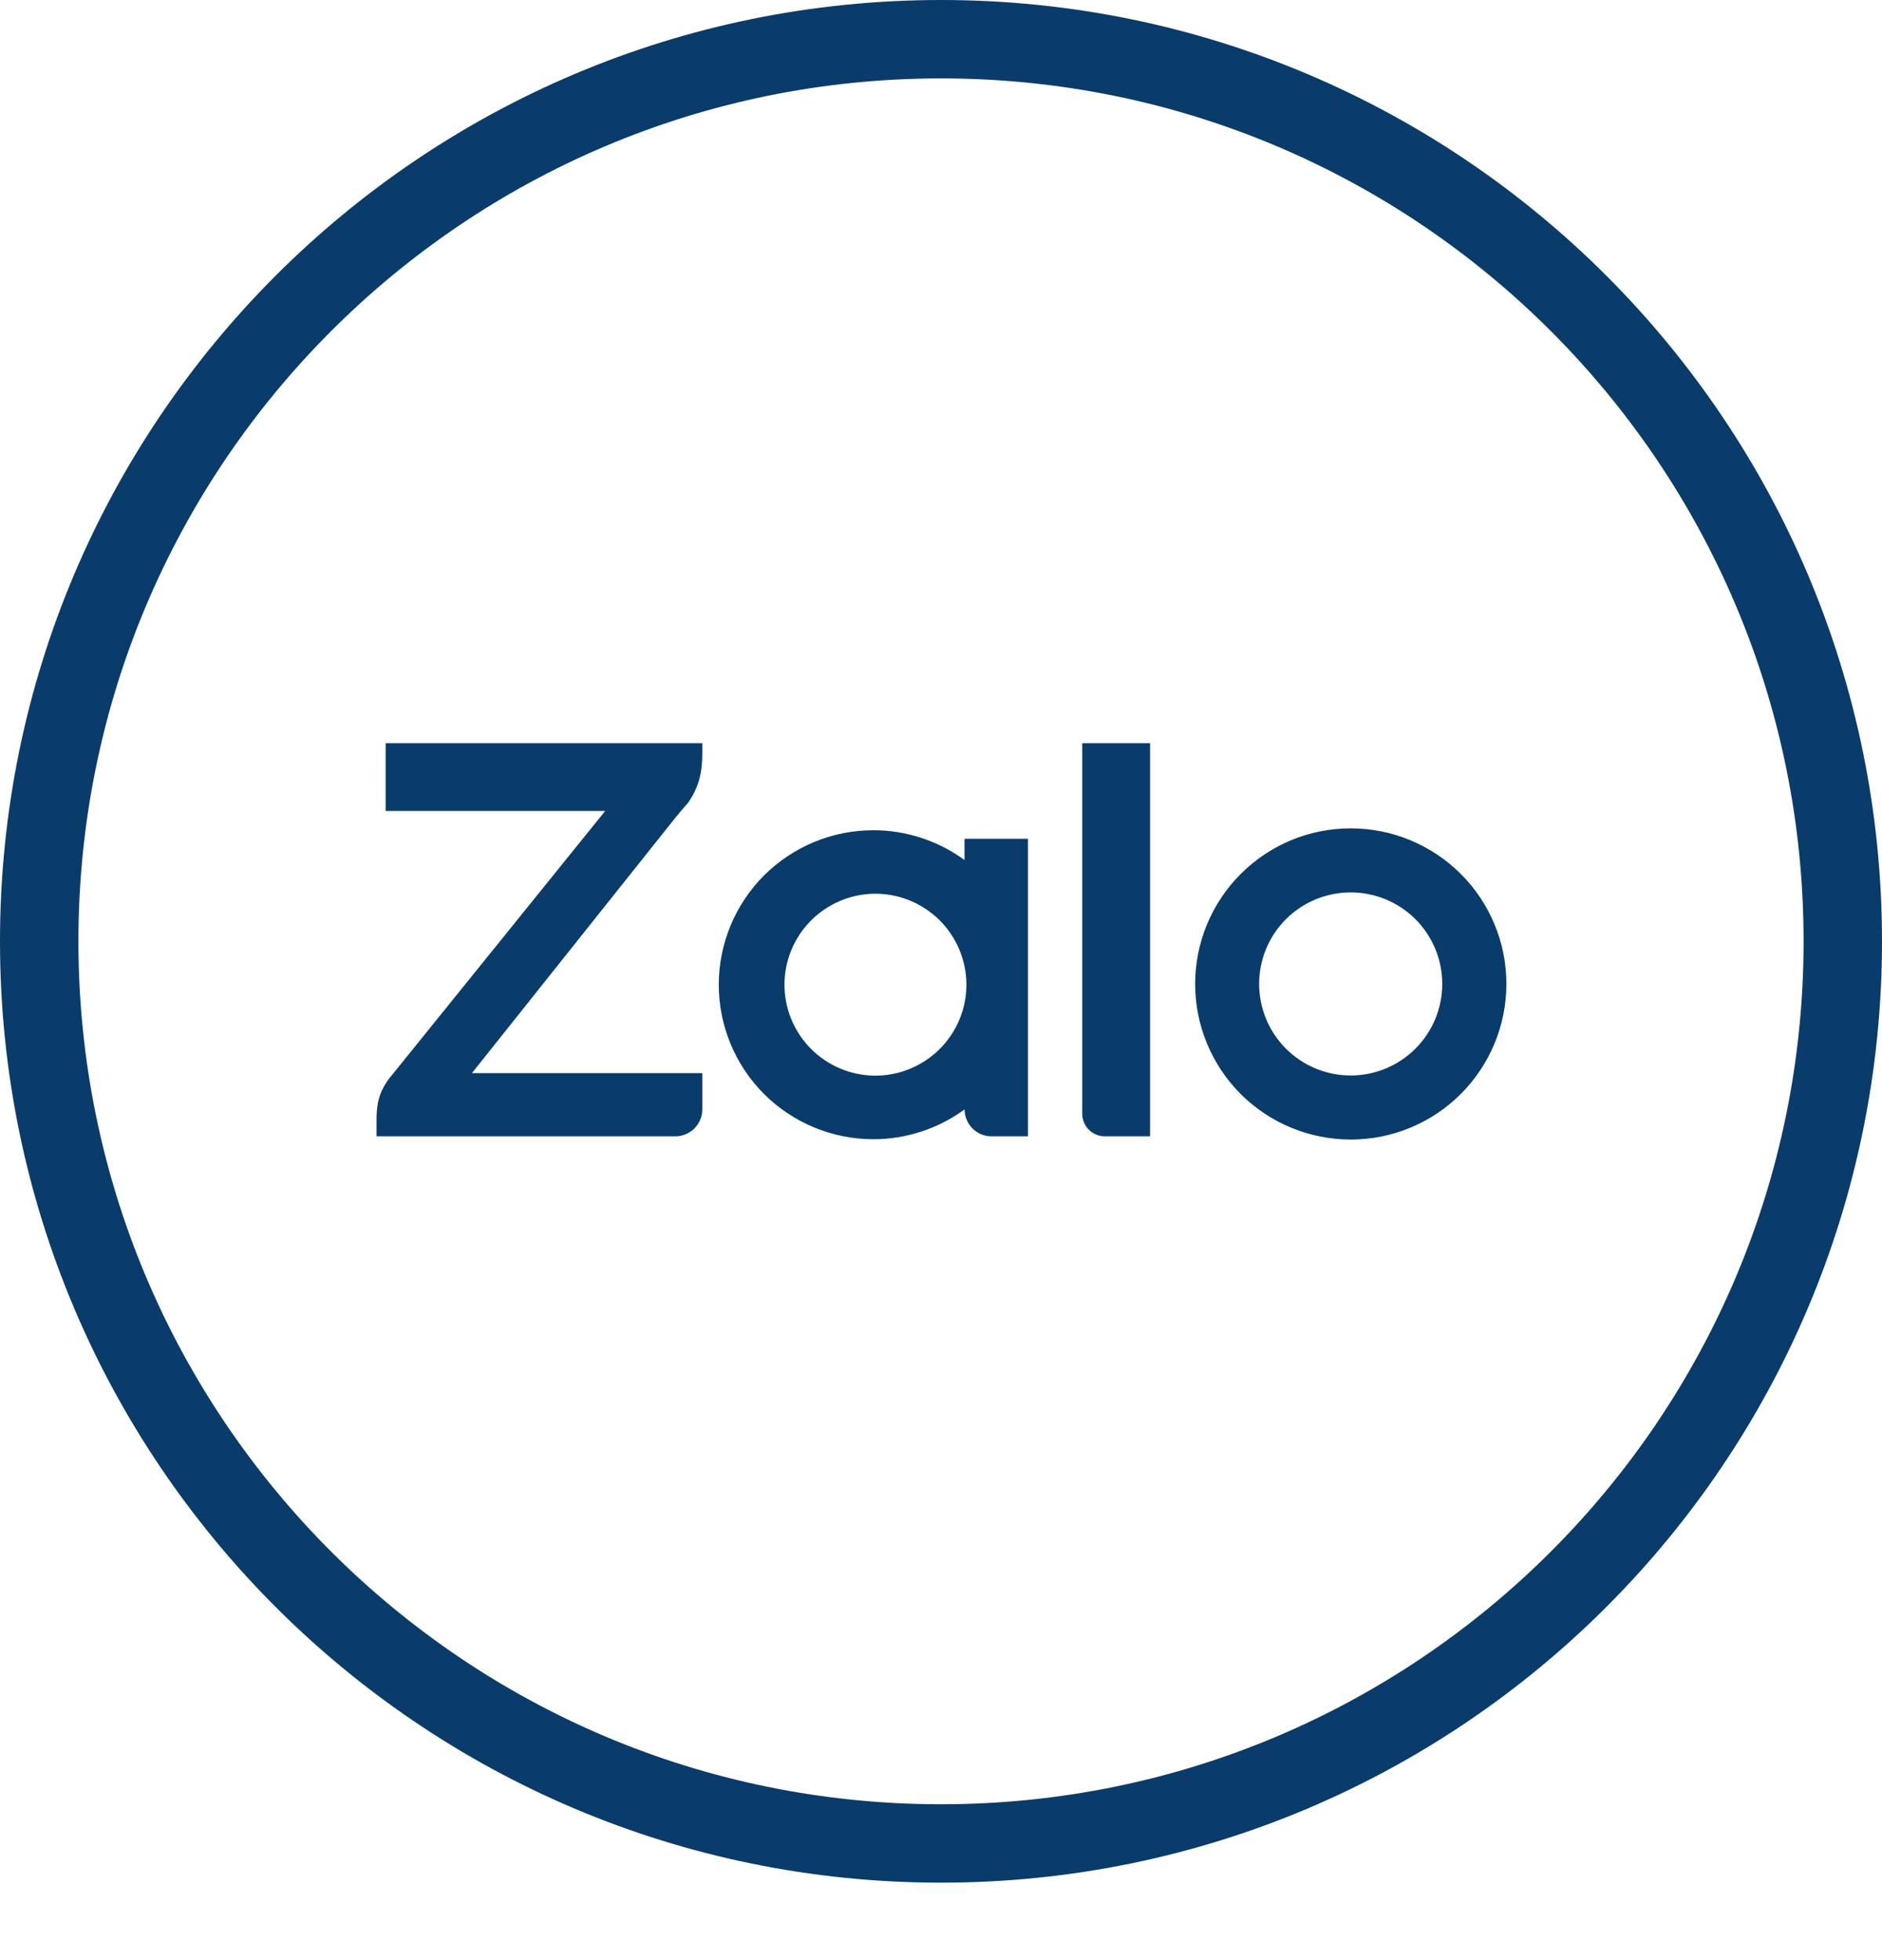 <svg width="24" height="25" viewBox="0 0 24 25" fill="none" xmlns="http://www.w3.org/2000/svg">
<path d="M23.5 12.006C23.5 18.361 18.351 23.512 12 23.512C5.649 23.512 0.5 18.361 0.5 12.006C0.5 5.651 5.649 0.5 12 0.5C18.351 0.5 23.5 5.651 23.5 12.006Z" stroke="#093C6A"/>
<g clip-path="url(#clip0_421_8570)">
<path d="M12.3 10.969V10.698H13.109V14.493H12.647C12.555 14.494 12.467 14.458 12.402 14.393C12.338 14.329 12.301 14.241 12.3 14.149V14.15C11.963 14.397 11.555 14.53 11.137 14.53C10.614 14.53 10.113 14.322 9.743 13.953C9.374 13.583 9.166 13.082 9.166 12.559C9.166 12.037 9.374 11.536 9.743 11.166C10.113 10.797 10.614 10.589 11.137 10.589C11.555 10.589 11.962 10.722 12.3 10.969H12.3ZM8.956 9.479V9.602C8.956 9.831 8.925 10.018 8.776 10.238L8.758 10.258C8.708 10.314 8.66 10.371 8.613 10.429L6.018 13.687H8.956V14.148C8.956 14.193 8.947 14.238 8.93 14.28C8.912 14.322 8.887 14.36 8.855 14.393C8.822 14.425 8.784 14.45 8.742 14.467C8.7 14.485 8.655 14.494 8.61 14.493H4.802V14.276C4.802 14.01 4.869 13.891 4.953 13.768L7.718 10.343H4.918V9.479H8.957H8.956ZM14.089 14.493C14.013 14.493 13.94 14.463 13.886 14.409C13.832 14.355 13.801 14.282 13.801 14.205V9.479H14.666V14.493H14.089ZM17.225 10.565C17.485 10.565 17.744 10.616 17.984 10.716C18.225 10.816 18.444 10.962 18.628 11.146C18.813 11.33 18.959 11.549 19.059 11.79C19.159 12.03 19.21 12.289 19.21 12.549C19.21 12.81 19.159 13.068 19.059 13.309C18.959 13.55 18.813 13.768 18.629 13.953C18.445 14.137 18.226 14.283 17.985 14.383C17.745 14.483 17.487 14.534 17.226 14.534C16.7 14.534 16.195 14.326 15.822 13.954C15.45 13.581 15.241 13.077 15.241 12.55C15.241 12.024 15.45 11.519 15.822 11.147C16.194 10.774 16.698 10.565 17.225 10.565ZM11.138 13.719C11.292 13.722 11.446 13.695 11.589 13.638C11.733 13.581 11.864 13.496 11.975 13.388C12.085 13.28 12.173 13.151 12.233 13.009C12.293 12.867 12.324 12.713 12.324 12.559C12.324 12.405 12.293 12.252 12.233 12.109C12.173 11.967 12.085 11.838 11.975 11.73C11.864 11.622 11.733 11.537 11.589 11.48C11.446 11.423 11.292 11.396 11.138 11.399C10.835 11.406 10.546 11.532 10.335 11.748C10.123 11.965 10.004 12.256 10.004 12.559C10.004 12.862 10.123 13.153 10.335 13.37C10.546 13.586 10.835 13.712 11.138 13.719ZM17.225 13.717C17.534 13.717 17.831 13.594 18.05 13.375C18.269 13.156 18.392 12.859 18.392 12.549C18.392 12.239 18.269 11.943 18.05 11.723C17.831 11.505 17.534 11.382 17.225 11.382C16.915 11.382 16.618 11.505 16.399 11.723C16.18 11.943 16.057 12.239 16.057 12.549C16.057 12.859 16.18 13.156 16.399 13.375C16.618 13.594 16.915 13.717 17.225 13.717Z" fill="#093C6A"/>
</g>
<defs>
<clipPath id="clip0_421_8570">
<rect width="14.408" height="14.408" fill="white" transform="translate(4.802 4.803)"/>
</clipPath>
</defs>
</svg>
